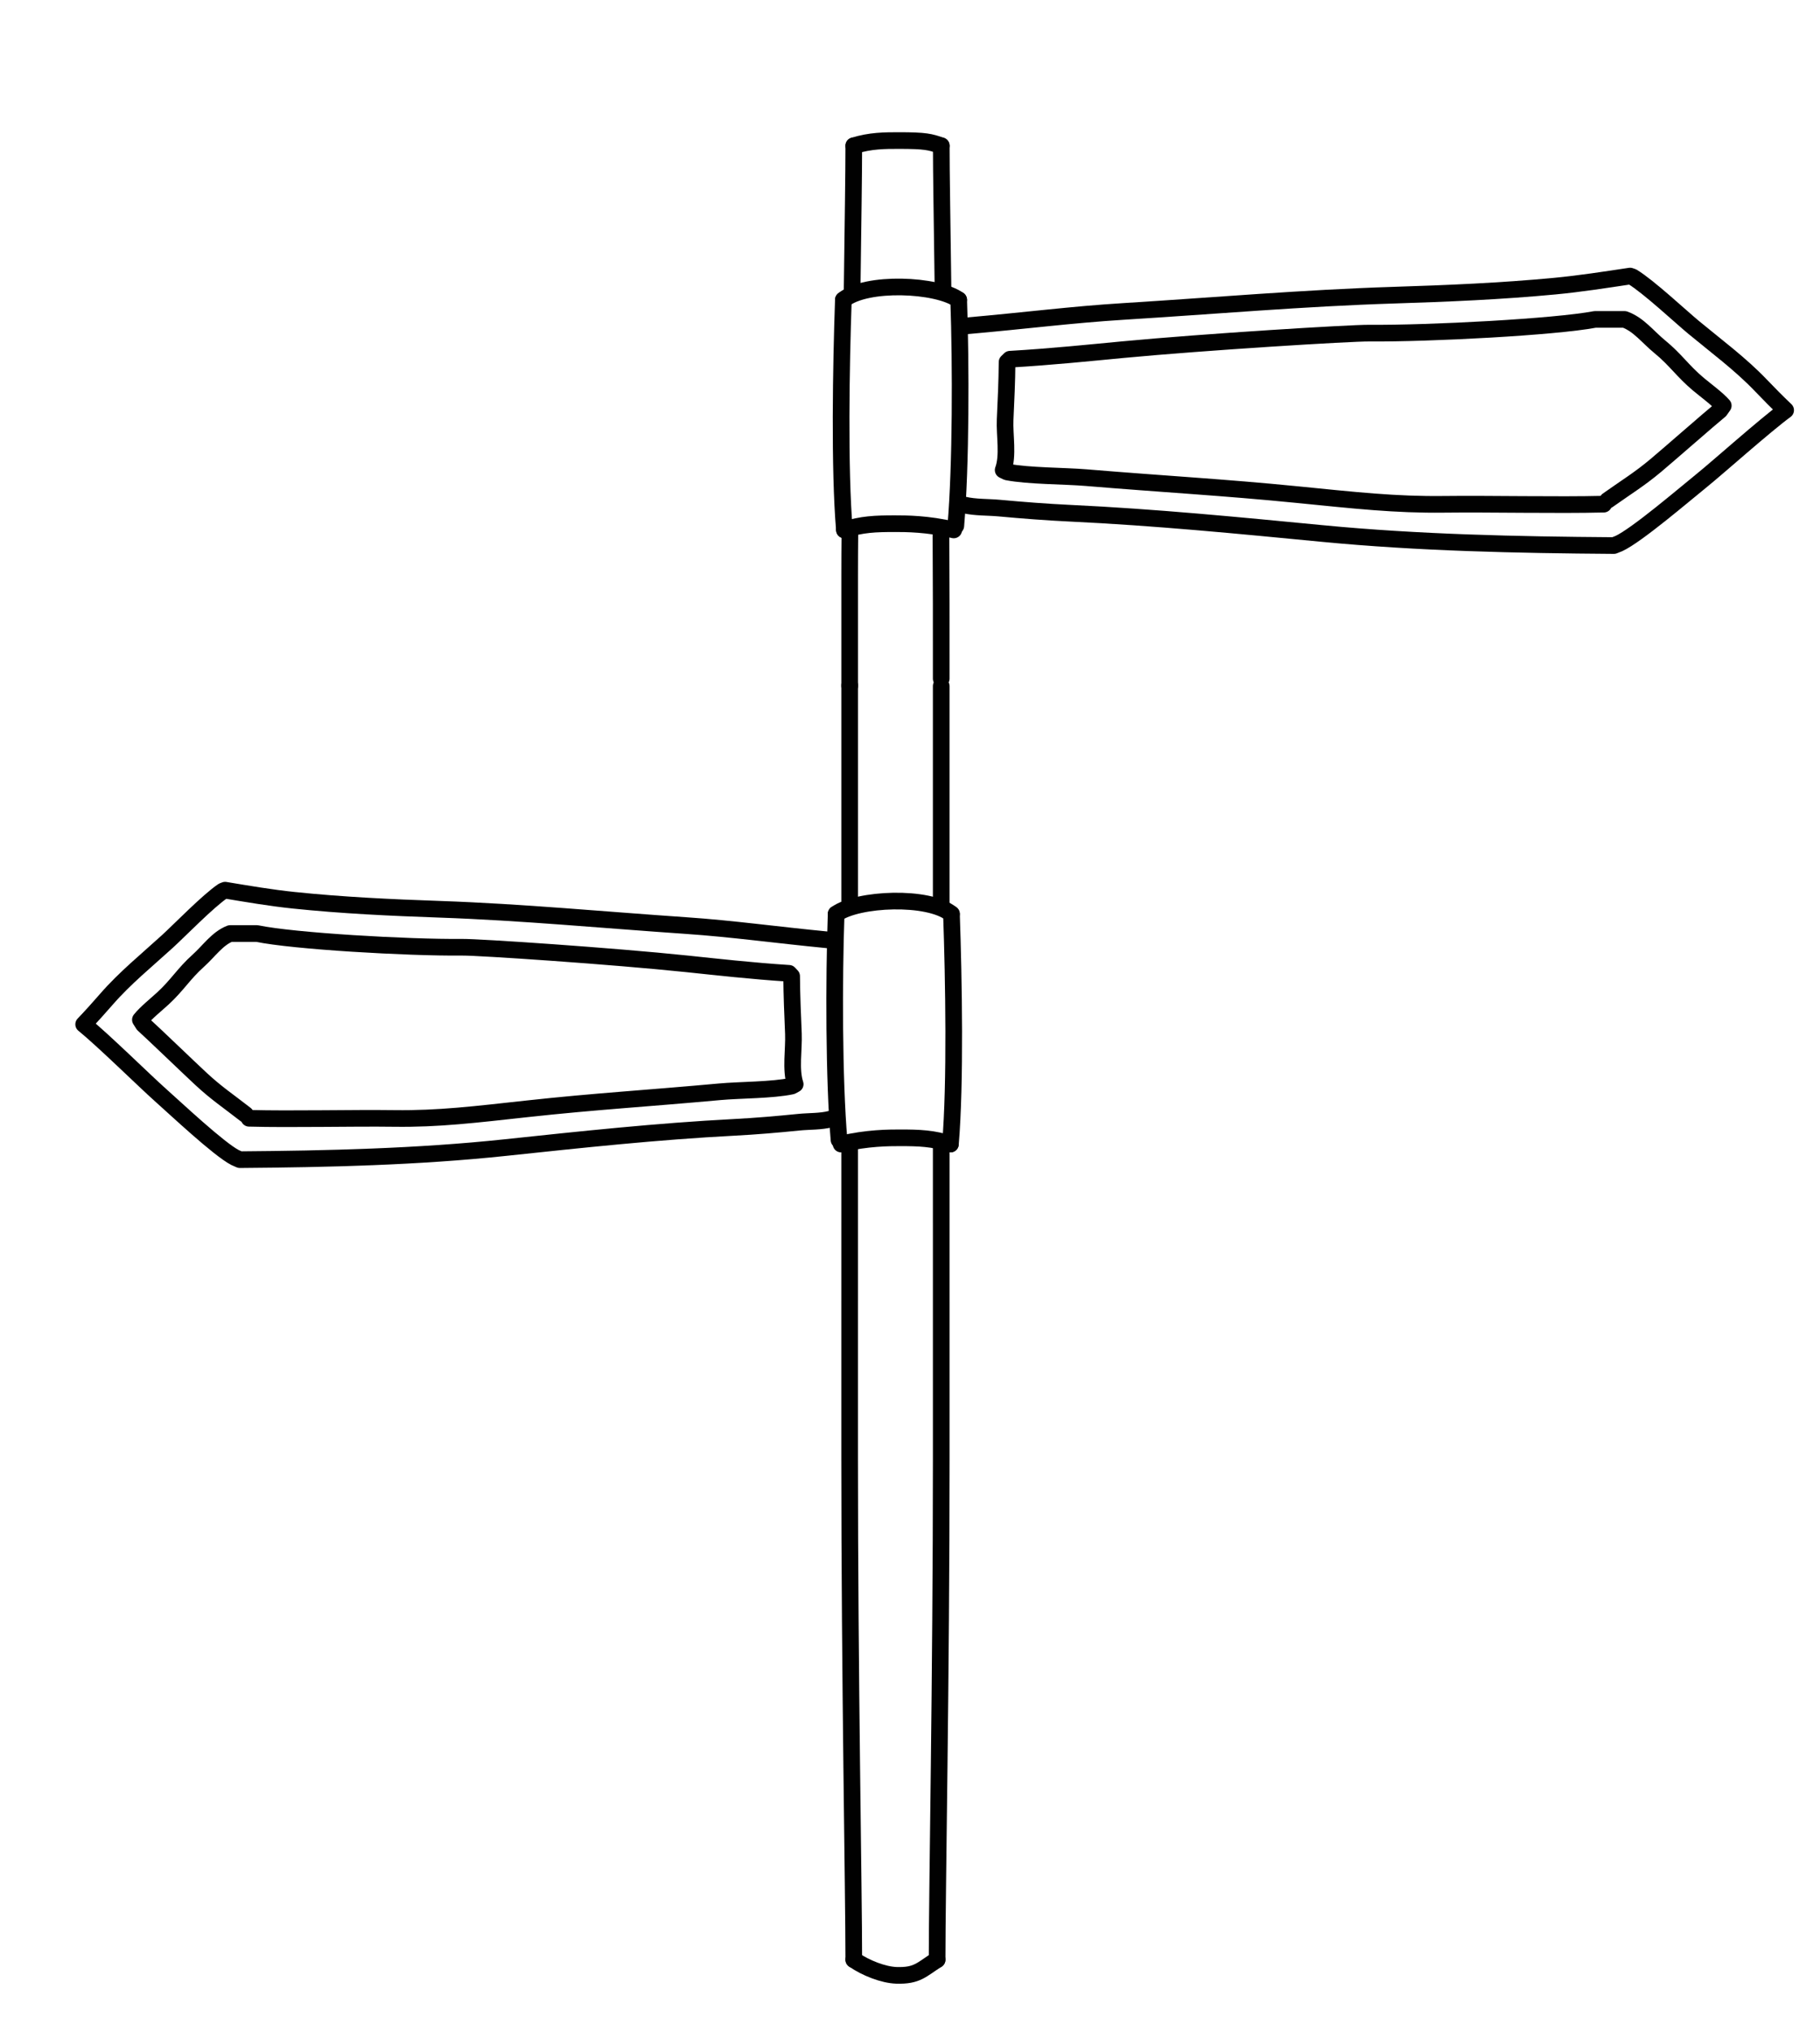 <?xml version="1.0" encoding="utf-8"?>
<!-- Generator: Adobe Illustrator 16.0.0, SVG Export Plug-In . SVG Version: 6.00 Build 0)  -->
<!DOCTYPE svg PUBLIC "-//W3C//DTD SVG 1.1//EN" "http://www.w3.org/Graphics/SVG/1.1/DTD/svg11.dtd">
<svg version="1.1" id="Layer_2" xmlns="http://www.w3.org/2000/svg" xmlns:xlink="http://www.w3.org/1999/xlink" x="0px" y="0px"
	 width="437px" height="487.666px" viewBox="0 0 437 487.666" enable-background="new 0 0 437 487.666" xml:space="preserve">
<path fill="none" stroke="#010101" stroke-width="4" stroke-linecap="round" stroke-linejoin="round" stroke-miterlimit="10" d="
	M202.5,72c5.5-4.5,22.512-3.74,27.689,0"/>
<path fill="none" stroke="#010101" stroke-width="4" stroke-linecap="round" stroke-linejoin="round" stroke-miterlimit="10" d="
	M202.5,72c-0.551,15.75-0.979,40.74,0.25,55.25"/>
<path fill="none" stroke="#010101" stroke-width="4" stroke-linecap="round" stroke-linejoin="round" stroke-miterlimit="10" d="
	M230.189,72c0.552,15.75,0.539,39.757-0.689,54.267"/>
<path fill="none" stroke="#010101" stroke-width="4" stroke-linecap="round" stroke-linejoin="round" stroke-miterlimit="10" d="
	M202.75,127.25c4.106-1.39,7.541-1.501,12.126-1.501c2.541,0,7.874,0,14.124,1.501"/>
<path fill="none" stroke="#010101" stroke-width="4" stroke-linecap="round" stroke-linejoin="round" stroke-miterlimit="10" d="
	M231.5,121.25c2.59,0.629,5.727,0.509,8.38,0.753c5.707,0.524,11.378,0.968,17.13,1.239c20.264,0.957,40.367,2.925,60.521,4.869
	c23.07,2.225,46.791,2.724,69.97,2.889l1.25-0.5c4.3-2.011,15.64-11.72,19.875-15.144c3.854-3.116,15.153-13.208,20.125-16.856
	c-2.059-1.958-4.014-3.935-5.991-6.005c-4.867-5.094-10.688-9.39-16.114-13.889c-3.172-2.63-10.723-9.702-14.645-12.105
	l-0.598-0.211c-5.998,0.903-12.053,1.847-18.09,2.419c-12.872,1.22-25.759,1.761-38.682,2.169
	c-21.679,0.686-43.232,2.565-64.876,3.906C257.307,75.555,246.25,77,232,78.25"/>
<path fill="none" stroke="#010101" stroke-width="4" stroke-linecap="round" stroke-linejoin="round" stroke-miterlimit="10" d="
	M385.072,121.062c-11.26,0.28-27.15-0.097-38.388,0.039c-11.647,0.14-21.304-0.949-35.182-2.329
	c-17.78-1.768-31.795-2.503-50.733-4.08c-5.229-0.436-13.854-0.368-18.961-1.365l-0.937-0.455c1.28-3.485,0.305-8.345,0.47-12.102
	c0.215-4.833,0.428-8.948,0.467-13.833l0.701-0.682c9.82-0.571,19.352-1.557,26.92-2.275c19.846-1.883,54.788-4.023,59.323-3.986
	c14.652,0.119,44.617-1.474,54.215-3.293h7.11c3.382,1.198,5.598,4.234,8.438,6.551c3.813,3.11,5.499,5.843,9.302,9.024
	c1.666,1.395,4.555,3.51,5.954,5.127l-0.796,1.137c-2.146,1.729-12.272,10.61-15.355,13.195c-3.981,3.338-6.789,5.005-11.612,8.417"
	/>
<path fill="none" stroke="#010101" stroke-width="4" stroke-linecap="round" stroke-linejoin="round" stroke-miterlimit="10" d="
	M228.456,219.465c-5.5-4.5-22.512-3.74-27.69,0"/>
<path fill="none" stroke="#010101" stroke-width="4" stroke-linecap="round" stroke-linejoin="round" stroke-miterlimit="10" d="
	M228.456,219.465c0.551,15.75,0.979,40.74-0.25,55.25"/>
<path fill="none" stroke="#010101" stroke-width="4" stroke-linecap="round" stroke-linejoin="round" stroke-miterlimit="10" d="
	M200.766,219.465c-0.551,15.75-0.539,39.757,0.69,54.267"/>
<path fill="none" stroke="#010101" stroke-width="4" stroke-linecap="round" stroke-linejoin="round" stroke-miterlimit="10" d="
	M228.206,274.715c-4.106-1.39-7.541-1.501-12.126-1.501c-2.541,0-7.874,0-14.124,1.501"/>
<path fill="none" stroke="#010101" stroke-width="4" stroke-linecap="round" stroke-linejoin="round" stroke-miterlimit="10" d="
	M199.001,225.715c-12.958-1.25-23.012-2.695-34.333-3.467c-19.681-1.342-39.281-3.221-58.994-3.906
	c-11.751-0.408-23.469-0.949-35.173-2.169c-5.491-0.572-10.996-1.516-16.45-2.419l-0.543,0.211
	c-3.566,2.403-10.433,9.476-13.317,12.105c-4.934,4.499-10.227,8.795-14.653,13.889c-1.798,2.071-3.576,4.048-5.448,6.006
	c4.521,3.647,14.795,13.741,18.3,16.856c3.851,3.424,14.163,13.133,18.073,15.144l1.137,0.5c21.077-0.165,42.646-0.665,63.625-2.89
	c18.325-1.943,36.607-3.912,55.032-4.868c5.23-0.271,10.388-0.715,15.578-1.239c2.414-0.244,5.265-0.123,7.62-0.753"/>
<path fill="none" stroke="#010101" stroke-width="4" stroke-linecap="round" stroke-linejoin="round" stroke-miterlimit="10" d="
	M58.957,267.616c-4.386-3.412-6.939-5.078-10.56-8.417c-2.803-2.585-12.013-11.466-13.964-13.195l-0.724-1.137
	c1.273-1.617,3.9-3.732,5.415-5.128c3.457-3.182,4.991-5.914,8.458-9.024c2.583-2.316,4.597-5.354,7.672-6.551h6.466
	c8.728,1.82,35.975,3.412,49.299,3.293c4.124-0.037,35.899,2.104,53.944,3.986c6.882,0.719,15.55,1.705,24.48,2.275l0.637,0.683
	c0.036,4.886,0.229,9.001,0.425,13.833c0.15,3.758-0.738,8.617,0.427,12.104l-0.852,0.455c-4.643,0.996-12.487,0.93-17.242,1.365
	c-17.221,1.576-29.965,2.313-46.133,4.08c-12.62,1.379-21.399,2.468-31.992,2.328c-10.217-0.137-24.668,0.239-34.906-0.039"/>
<path fill="none" stroke="#010101" stroke-width="4" stroke-linecap="round" stroke-linejoin="round" stroke-miterlimit="10" d="
	M204.011,274.545c-0.001,30.532-0.002,50.172-0.003,75.757c-0.002,52.506,0.995,103.801,0.993,120.267"/>
<path fill="none" stroke="#010101" stroke-width="4" stroke-linecap="round" stroke-linejoin="round" stroke-miterlimit="10" d="
	M204.013,164.5c0,10.789,0,19.62,0,30.381c0,2.607,0,8.033,0,21.453"/>
<path fill="none" stroke="#010101" stroke-width="4" stroke-linecap="round" stroke-linejoin="round" stroke-miterlimit="10" d="
	M204.061,128.499c-0.03,6.951-0.048,2.133-0.048,9.501c0,9.318,0,16.934,0,26.75"/>
<path fill="none" stroke="#010101" stroke-width="4" stroke-linecap="round" stroke-linejoin="round" stroke-miterlimit="10" d="
	M205,35c0.003,6.307-0.183,18.353-0.394,34.506"/>
<path fill="none" stroke="#010101" stroke-width="4" stroke-linecap="round" stroke-linejoin="round" stroke-miterlimit="10" d="
	M225.997,274.812c0.001,28.931,0.002,51.104,0.003,75.49c0.003,52.506-0.994,103.801-0.992,120.267"/>
<path fill="none" stroke="#010101" stroke-width="4" stroke-linecap="round" stroke-linejoin="round" stroke-miterlimit="10" d="
	M225.995,164.75c0,10.044,0,20.117,0,30.131c0,2.465,0,10.005,0,22.786"/>
<path fill="none" stroke="#010101" stroke-width="4" stroke-linecap="round" stroke-linejoin="round" stroke-miterlimit="10" d="
	M225.925,126.748c0.084,16.07,0.07,20.14,0.07,36.21"/>
<path fill="none" stroke="#010101" stroke-width="4" stroke-linecap="round" stroke-linejoin="round" stroke-miterlimit="10" d="
	M226.008,35c-0.003,6.563,0.198,17.341,0.42,34.494"/>
<path fill="none" stroke="#010101" stroke-width="4" stroke-linecap="round" stroke-linejoin="round" stroke-miterlimit="10" d="
	M205,470.567c2.868,2,7.132,3.658,10.235,3.76c5.015,0.165,6.022-1.385,9.772-3.76"/>
<path fill="none" stroke="#010101" stroke-width="4" stroke-linecap="round" stroke-linejoin="round" stroke-miterlimit="10" d="
	M205,35c4-1.249,7.452-1.25,10.875-1.25c6.359,0,7.475,0.315,10.133,1.25"/>
</svg>
